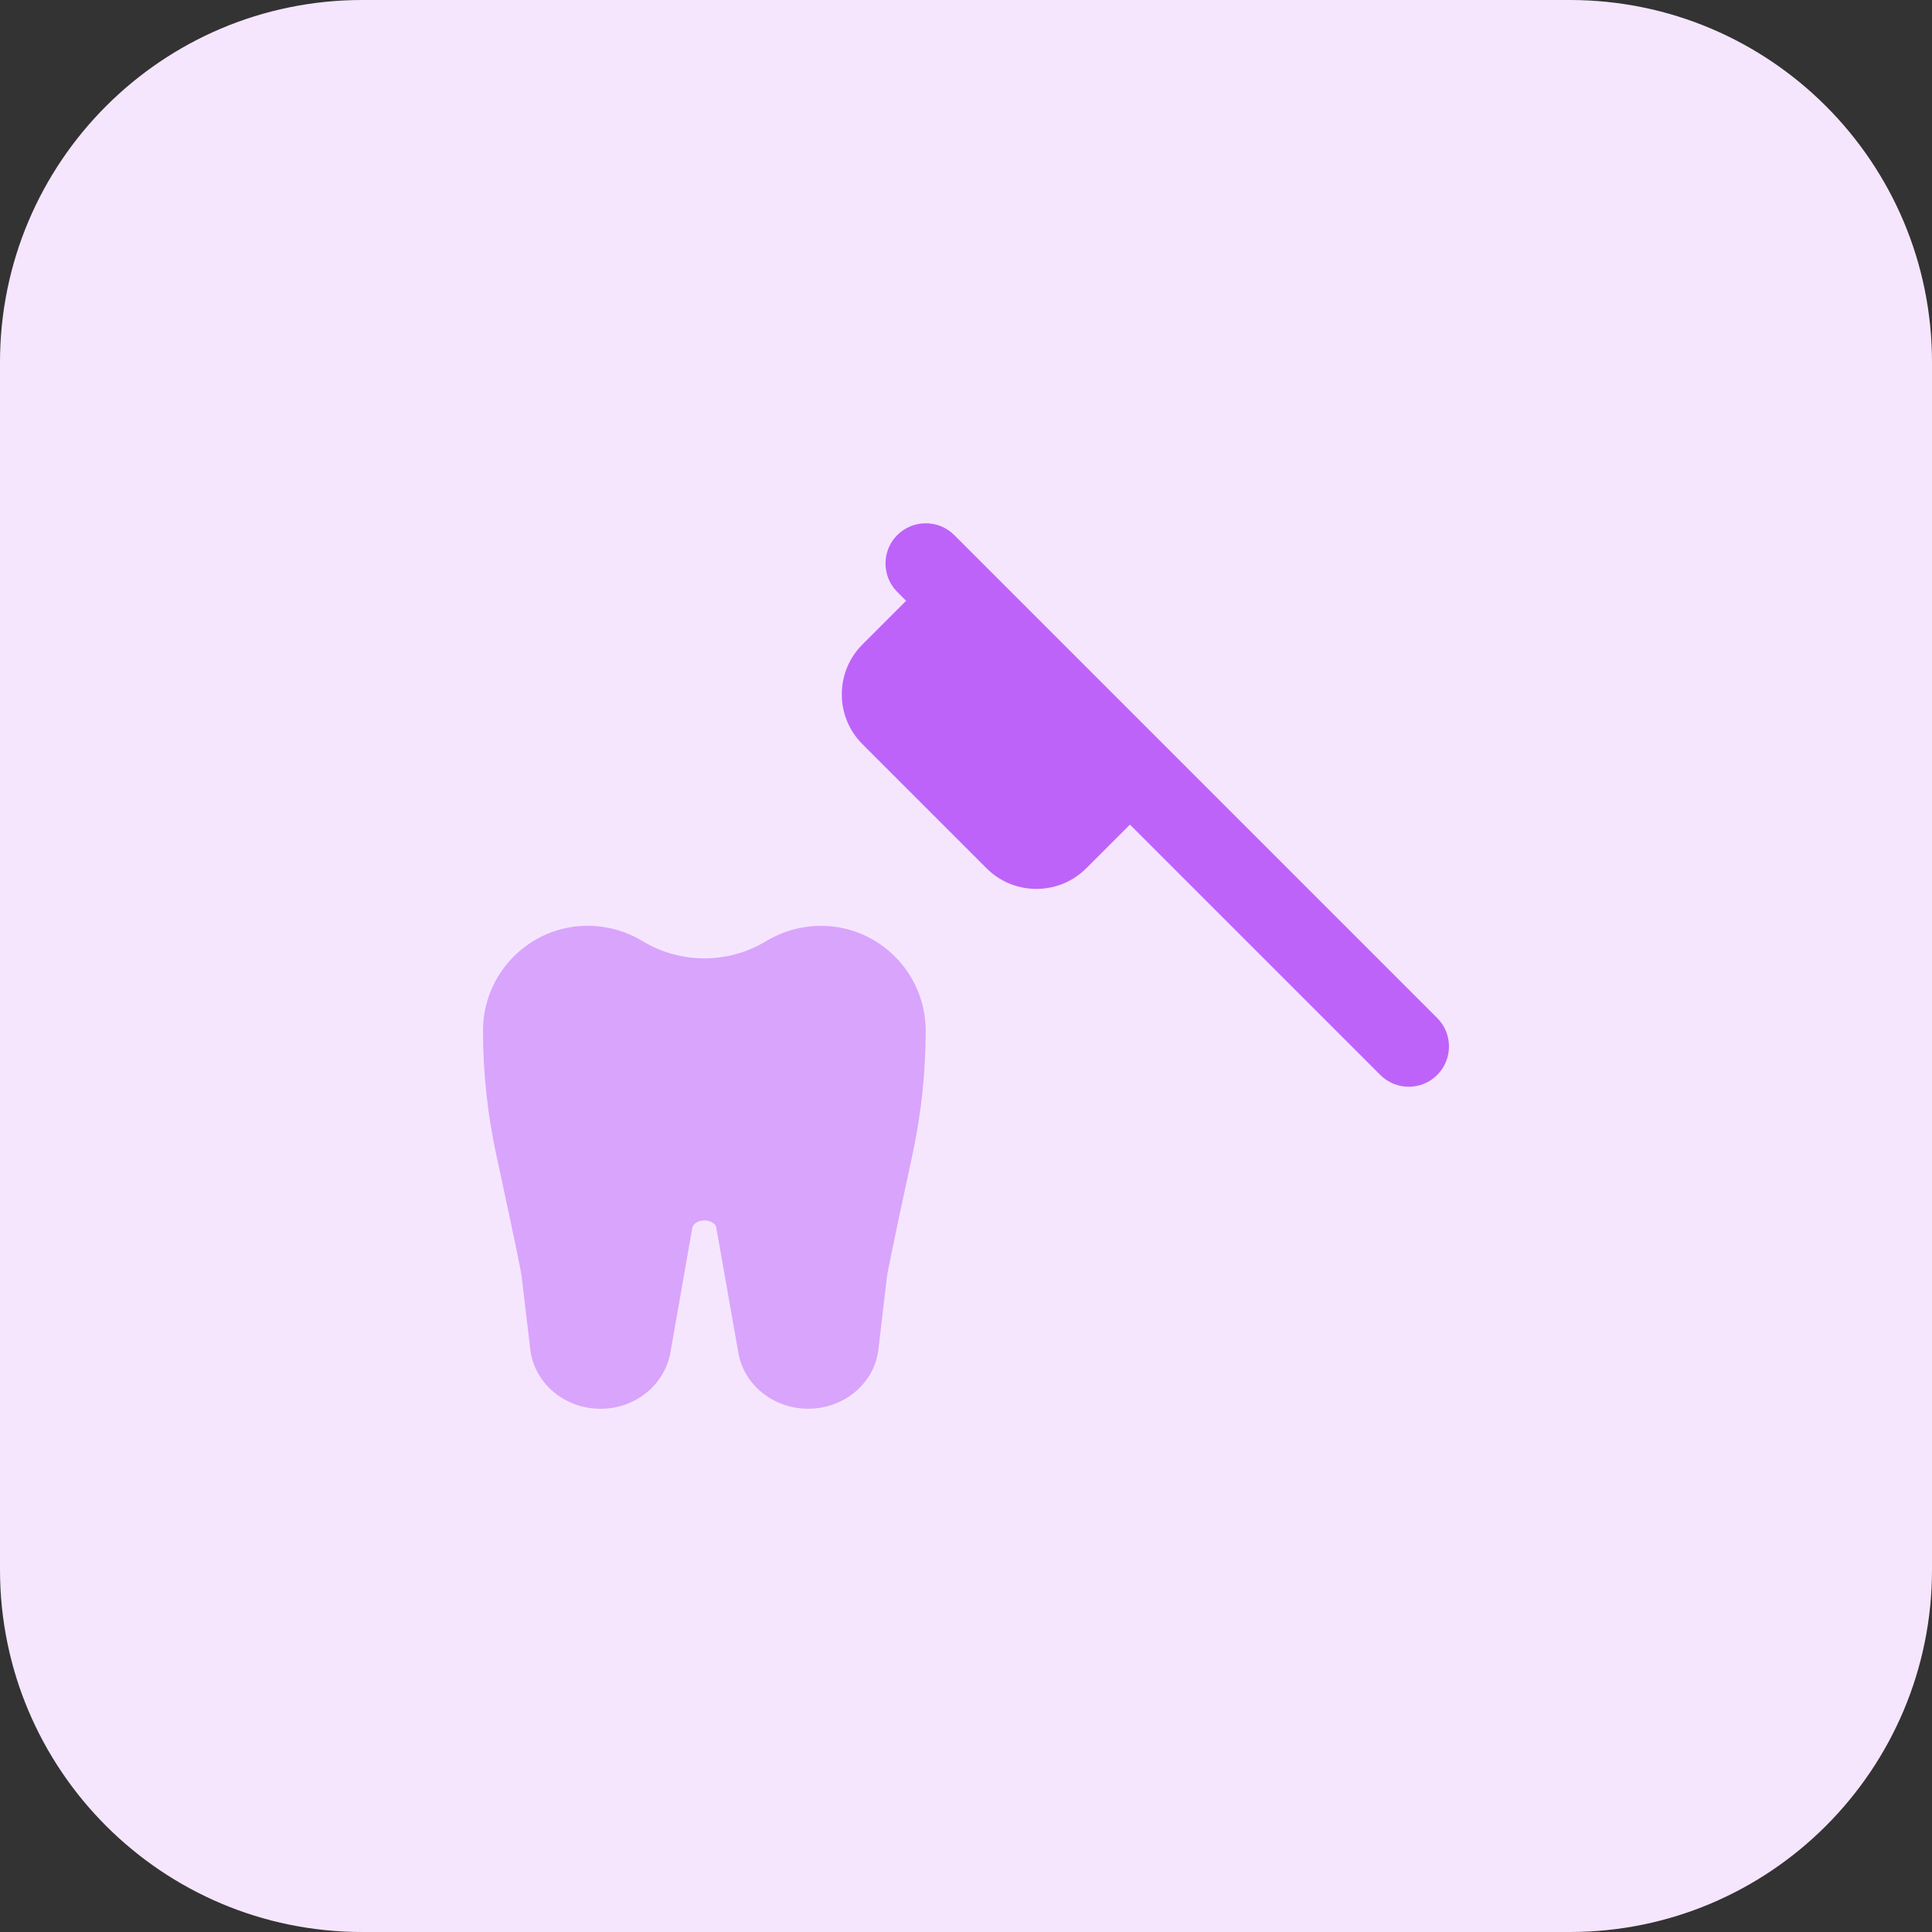 <svg id="bold" height="512" viewBox="0 0 32 32" width="512" xmlns="http://www.w3.org/2000/svg"><rect x="0" y="0" width="32" height="32" fill="#333333" stroke="none"/><path d="m26 32h-20c-3.314 0-6-2.686-6-6v-20c0-3.314 2.686-6 6-6h20c3.314 0 6 2.686 6 6v20c0 3.314-2.686 6-6 6z" fill="#f5e6fe"/><path d="m13.385 23.333c-.559 0-1.043-.376-1.15-.895l-.374-2.121c-.009-.042-.088-.103-.195-.103s-.186.061-.198.117l-.368 2.094c-.109.533-.593.909-1.152.909-.598 0-1.098-.423-1.165-.984l-.144-1.218c-.008-.063-.074-.41-.42-2.009-.145-.672-.219-1.362-.219-2.051 0-.958.777-1.738 1.732-1.738.32 0 .634.087.909.253.633.382 1.418.382 2.049.001.276-.166.59-.253.91-.253.955 0 1.732.78 1.732 1.738 0 .689-.074 1.38-.219 2.052-.346 1.598-.411 1.945-.421 2.01l-.143 1.216c-.065.559-.566.982-1.164.982z" fill="#d9a4fc"/><path d="m23.805 16.862-8-8c-.26-.26-.682-.26-.943 0s-.26.682 0 .943l.146.146-.724.724c-.455.455-.455 1.195 0 1.65l2.057 2.057c.227.228.526.341.825.341s.598-.114.825-.341l.724-.724 4.147 4.147c.13.13.301.195.471.195s.341-.065.471-.195c.261-.261.261-.683.001-.943z" fill="#be63f9"/></svg>